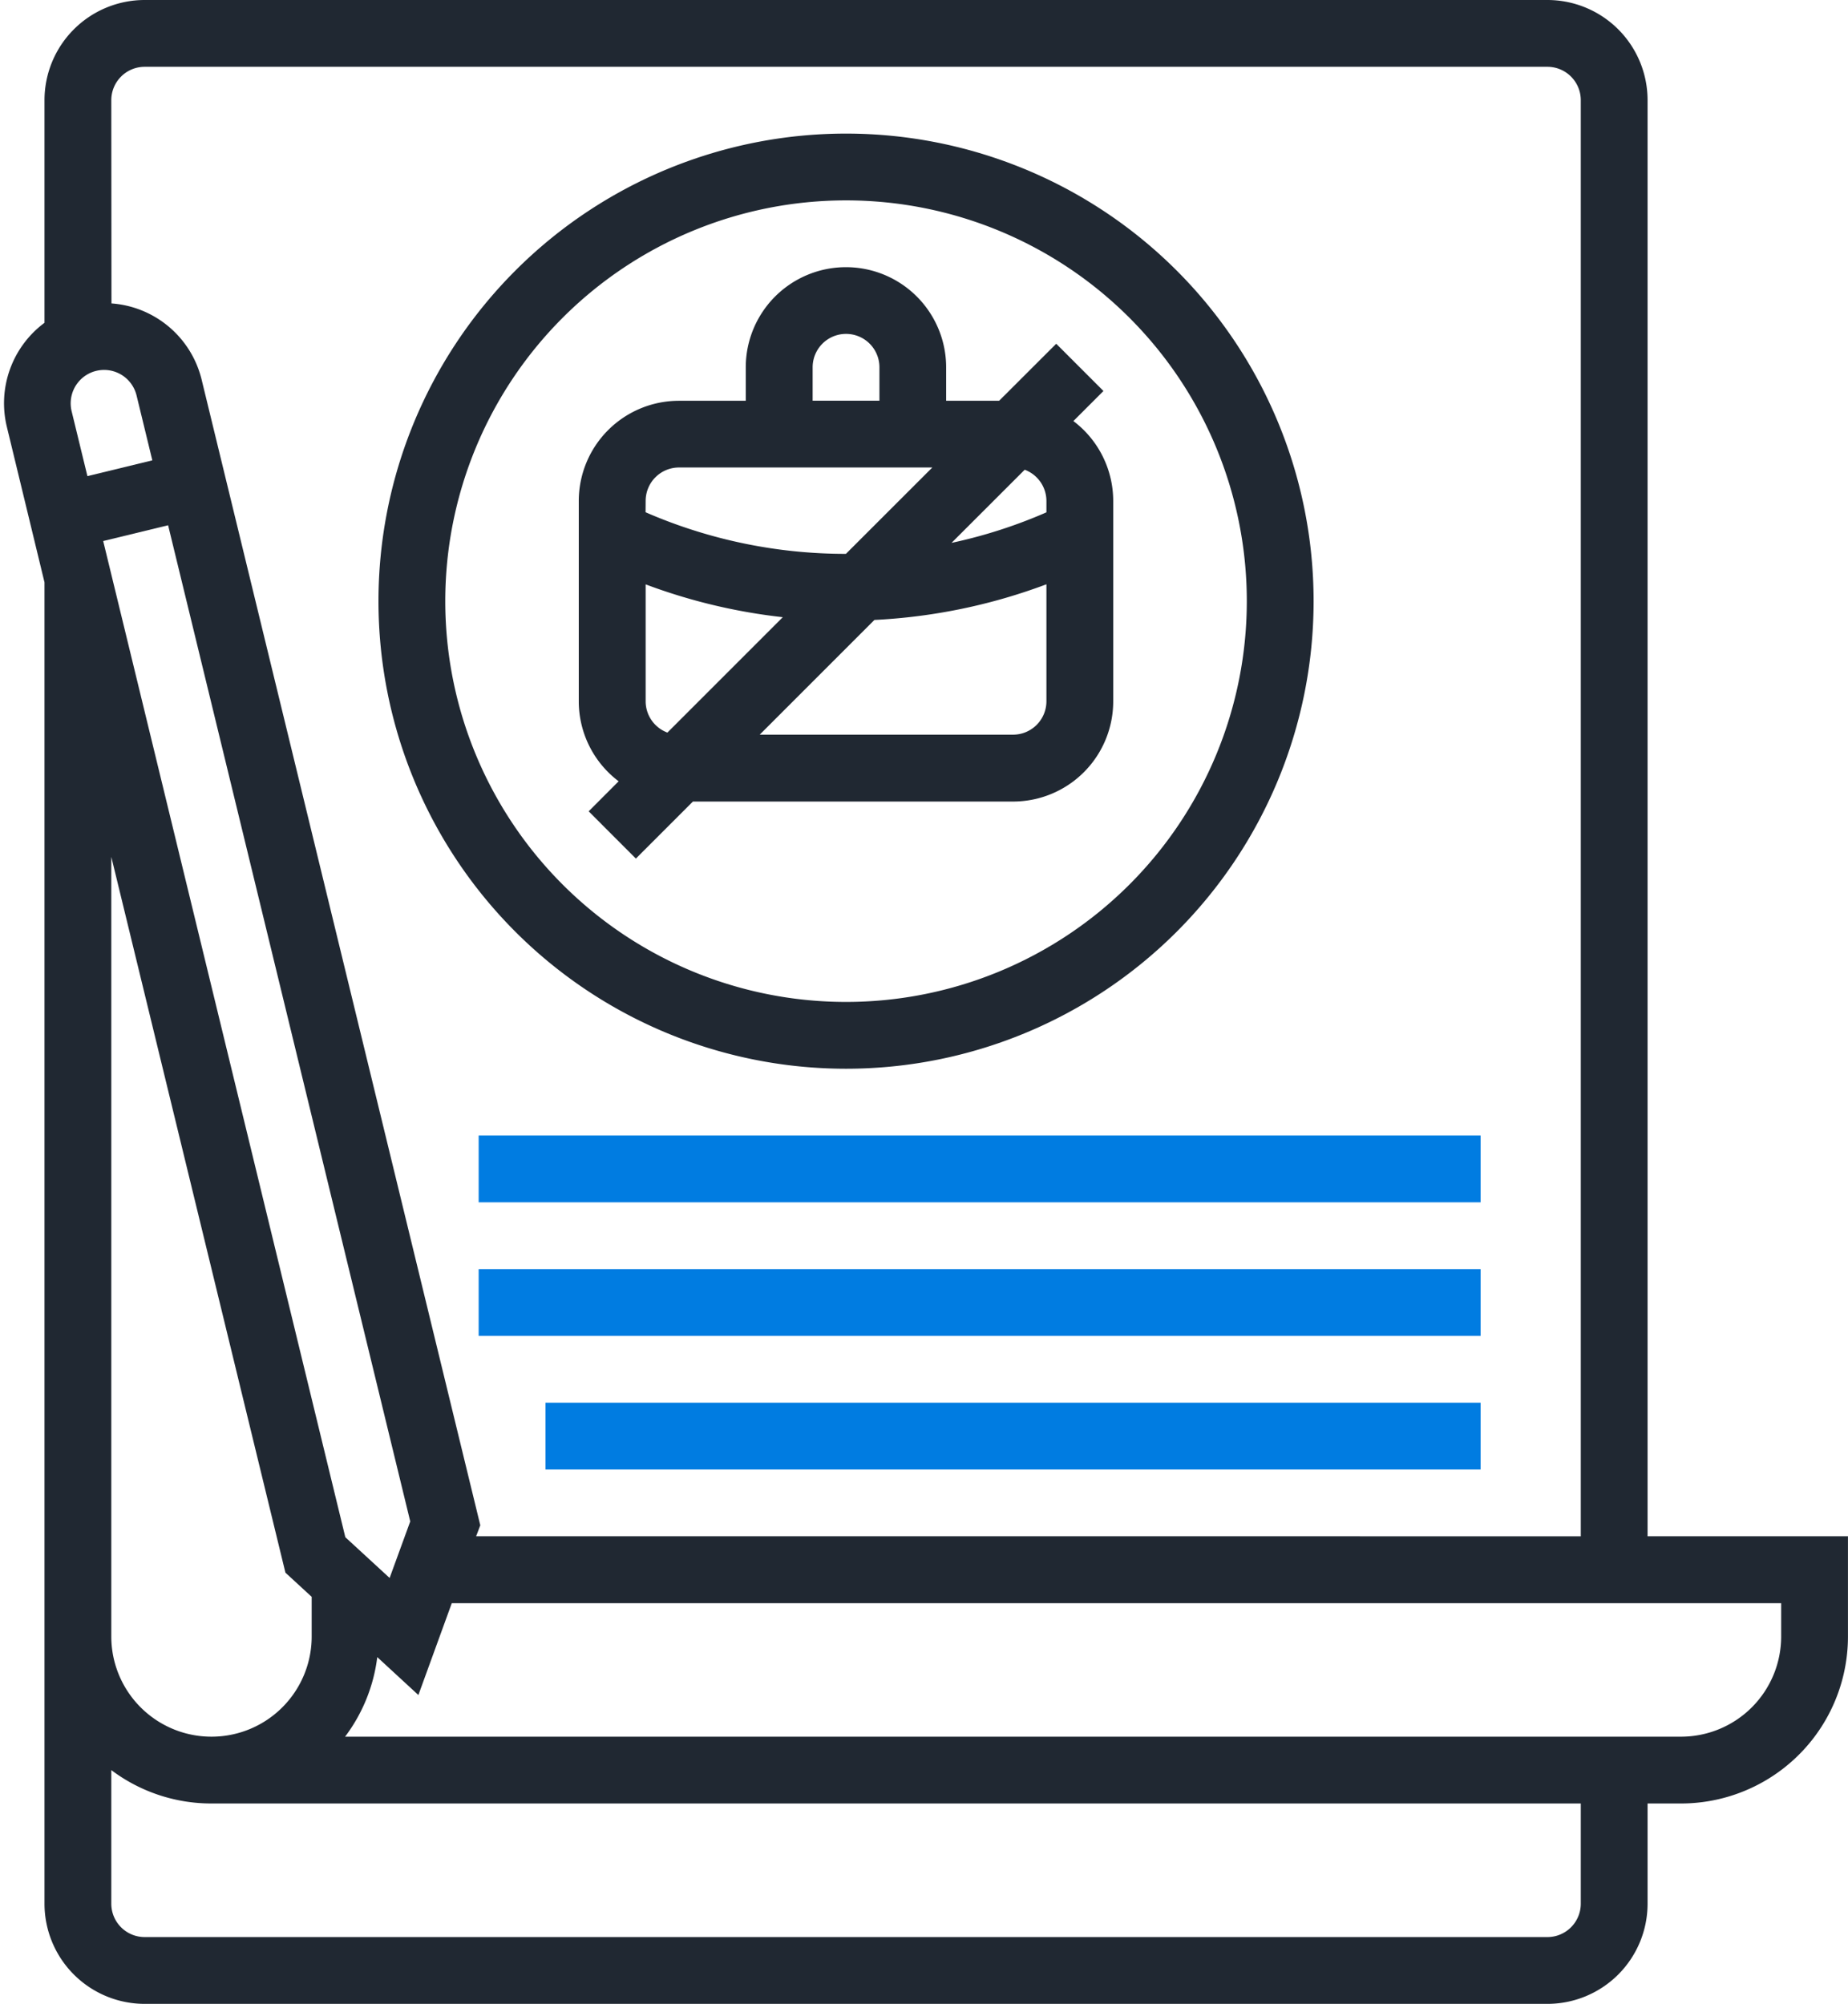 <svg xmlns="http://www.w3.org/2000/svg" xmlns:xlink="http://www.w3.org/1999/xlink" width="44.267" height="48" viewBox="0 0 44.267 48">
  <defs>
    <clipPath id="clip-path">
      <rect id="Rectangle_2527" data-name="Rectangle 2527" width="44.267" height="48" transform="translate(516.867 936)" fill="#202832"/>
    </clipPath>
  </defs>
  <g id="Group_3961" data-name="Group 3961" transform="translate(-516.867 -936)">
    <g id="Group_3960" data-name="Group 3960">
      <g id="Group_3959" data-name="Group 3959" clip-path="url(#clip-path)">
        <path id="Path_6381" data-name="Path 6381" d="M556.333,972.8V938.4a2.4,2.4,0,0,0-2.4-2.4h-33.6a2.4,2.4,0,0,0-2.4,2.4v5.332a2.4,2.4,0,0,0-.9,2.5l.9,3.718V981.6a2.4,2.4,0,0,0,2.4,2.4h33.6a2.4,2.4,0,0,0,2.4-2.4v-2.4h.8a4,4,0,0,0,4-4v-2.4Zm-36.8-34.4a.8.8,0,0,1,.8-.8h33.6a.8.8,0,0,1,.8.8v34.4H528.272l.1-.264-6.675-27.442h0a2.4,2.4,0,0,0-2.16-1.826Zm-.95,7.451a.8.8,0,0,1,1.555-.379l.378,1.555-1.555.378Zm2.311,2.731,5.8,23.862-.494,1.354-1.061-.976-5.8-23.862Zm3.439,25.668v.95a2.4,2.4,0,0,1-4.8,0V956.525l4.171,17.146Zm30.4,7.35a.8.8,0,0,1-.8.8h-33.6a.8.8,0,0,1-.8-.8v-3.2a3.982,3.982,0,0,0,2.4.8h32.8Zm4.8-6.4a2.4,2.4,0,0,1-2.4,2.4h-32a3.978,3.978,0,0,0,.771-1.906l.985.908.8-2.2h31.844Zm0,0" fill="#202832"/>
      </g>
    </g>
    <path id="Path_6382" data-name="Path 6382" d="M531.687,954.714l-.719.72,1.131,1.132,1.366-1.366h7.668a2.4,2.4,0,0,0,2.4-2.4V948a2.4,2.4,0,0,0-.954-1.914l.72-.72-1.131-1.132L540.8,945.6h-1.269v-.8a2.4,2.4,0,0,0-4.8,0v.8h-1.6a2.4,2.4,0,0,0-2.4,2.4v4.8a2.4,2.4,0,0,0,.954,1.914Zm9.726-7.462a.8.8,0,0,1,.52.748v.272l-.073.032a11.879,11.879,0,0,1-2.2.7Zm.52,2.746v2.8a.8.8,0,0,1-.8.8h-6.068l2.748-2.748a13.641,13.641,0,0,0,4.12-.854Zm-5.6-5.2a.8.8,0,0,1,1.6,0v.8h-1.6Zm-4,3.2a.8.8,0,0,1,.8-.8H539.2l-2.07,2.069a12,12,0,0,1-4.726-.965l-.073-.032Zm0,2a13.649,13.649,0,0,0,3.285.786l-2.764,2.764a.8.8,0,0,1-.521-.748Zm0,0" fill="#202832"/>
    <path id="Path_6383" data-name="Path 6383" d="M537.133,961.6a11.2,11.2,0,1,0-11.2-11.2,11.2,11.2,0,0,0,11.2,11.2Zm0-20.8a9.6,9.6,0,1,1-9.6,9.6,9.6,9.6,0,0,1,9.6-9.6Zm0,0" fill="#202832"/>
    <rect id="Rectangle_2528" data-name="Rectangle 2528" width="24" height="1.6" transform="translate(528.333 963.2)" fill="#007ce1"/>
    <rect id="Rectangle_2529" data-name="Rectangle 2529" width="24" height="1.6" transform="translate(528.333 966.4)" fill="#007ce1"/>
    <rect id="Rectangle_2530" data-name="Rectangle 2530" width="22.4" height="1.6" transform="translate(529.933 969.6)" fill="#007ce1"/>
  </g>
</svg>
